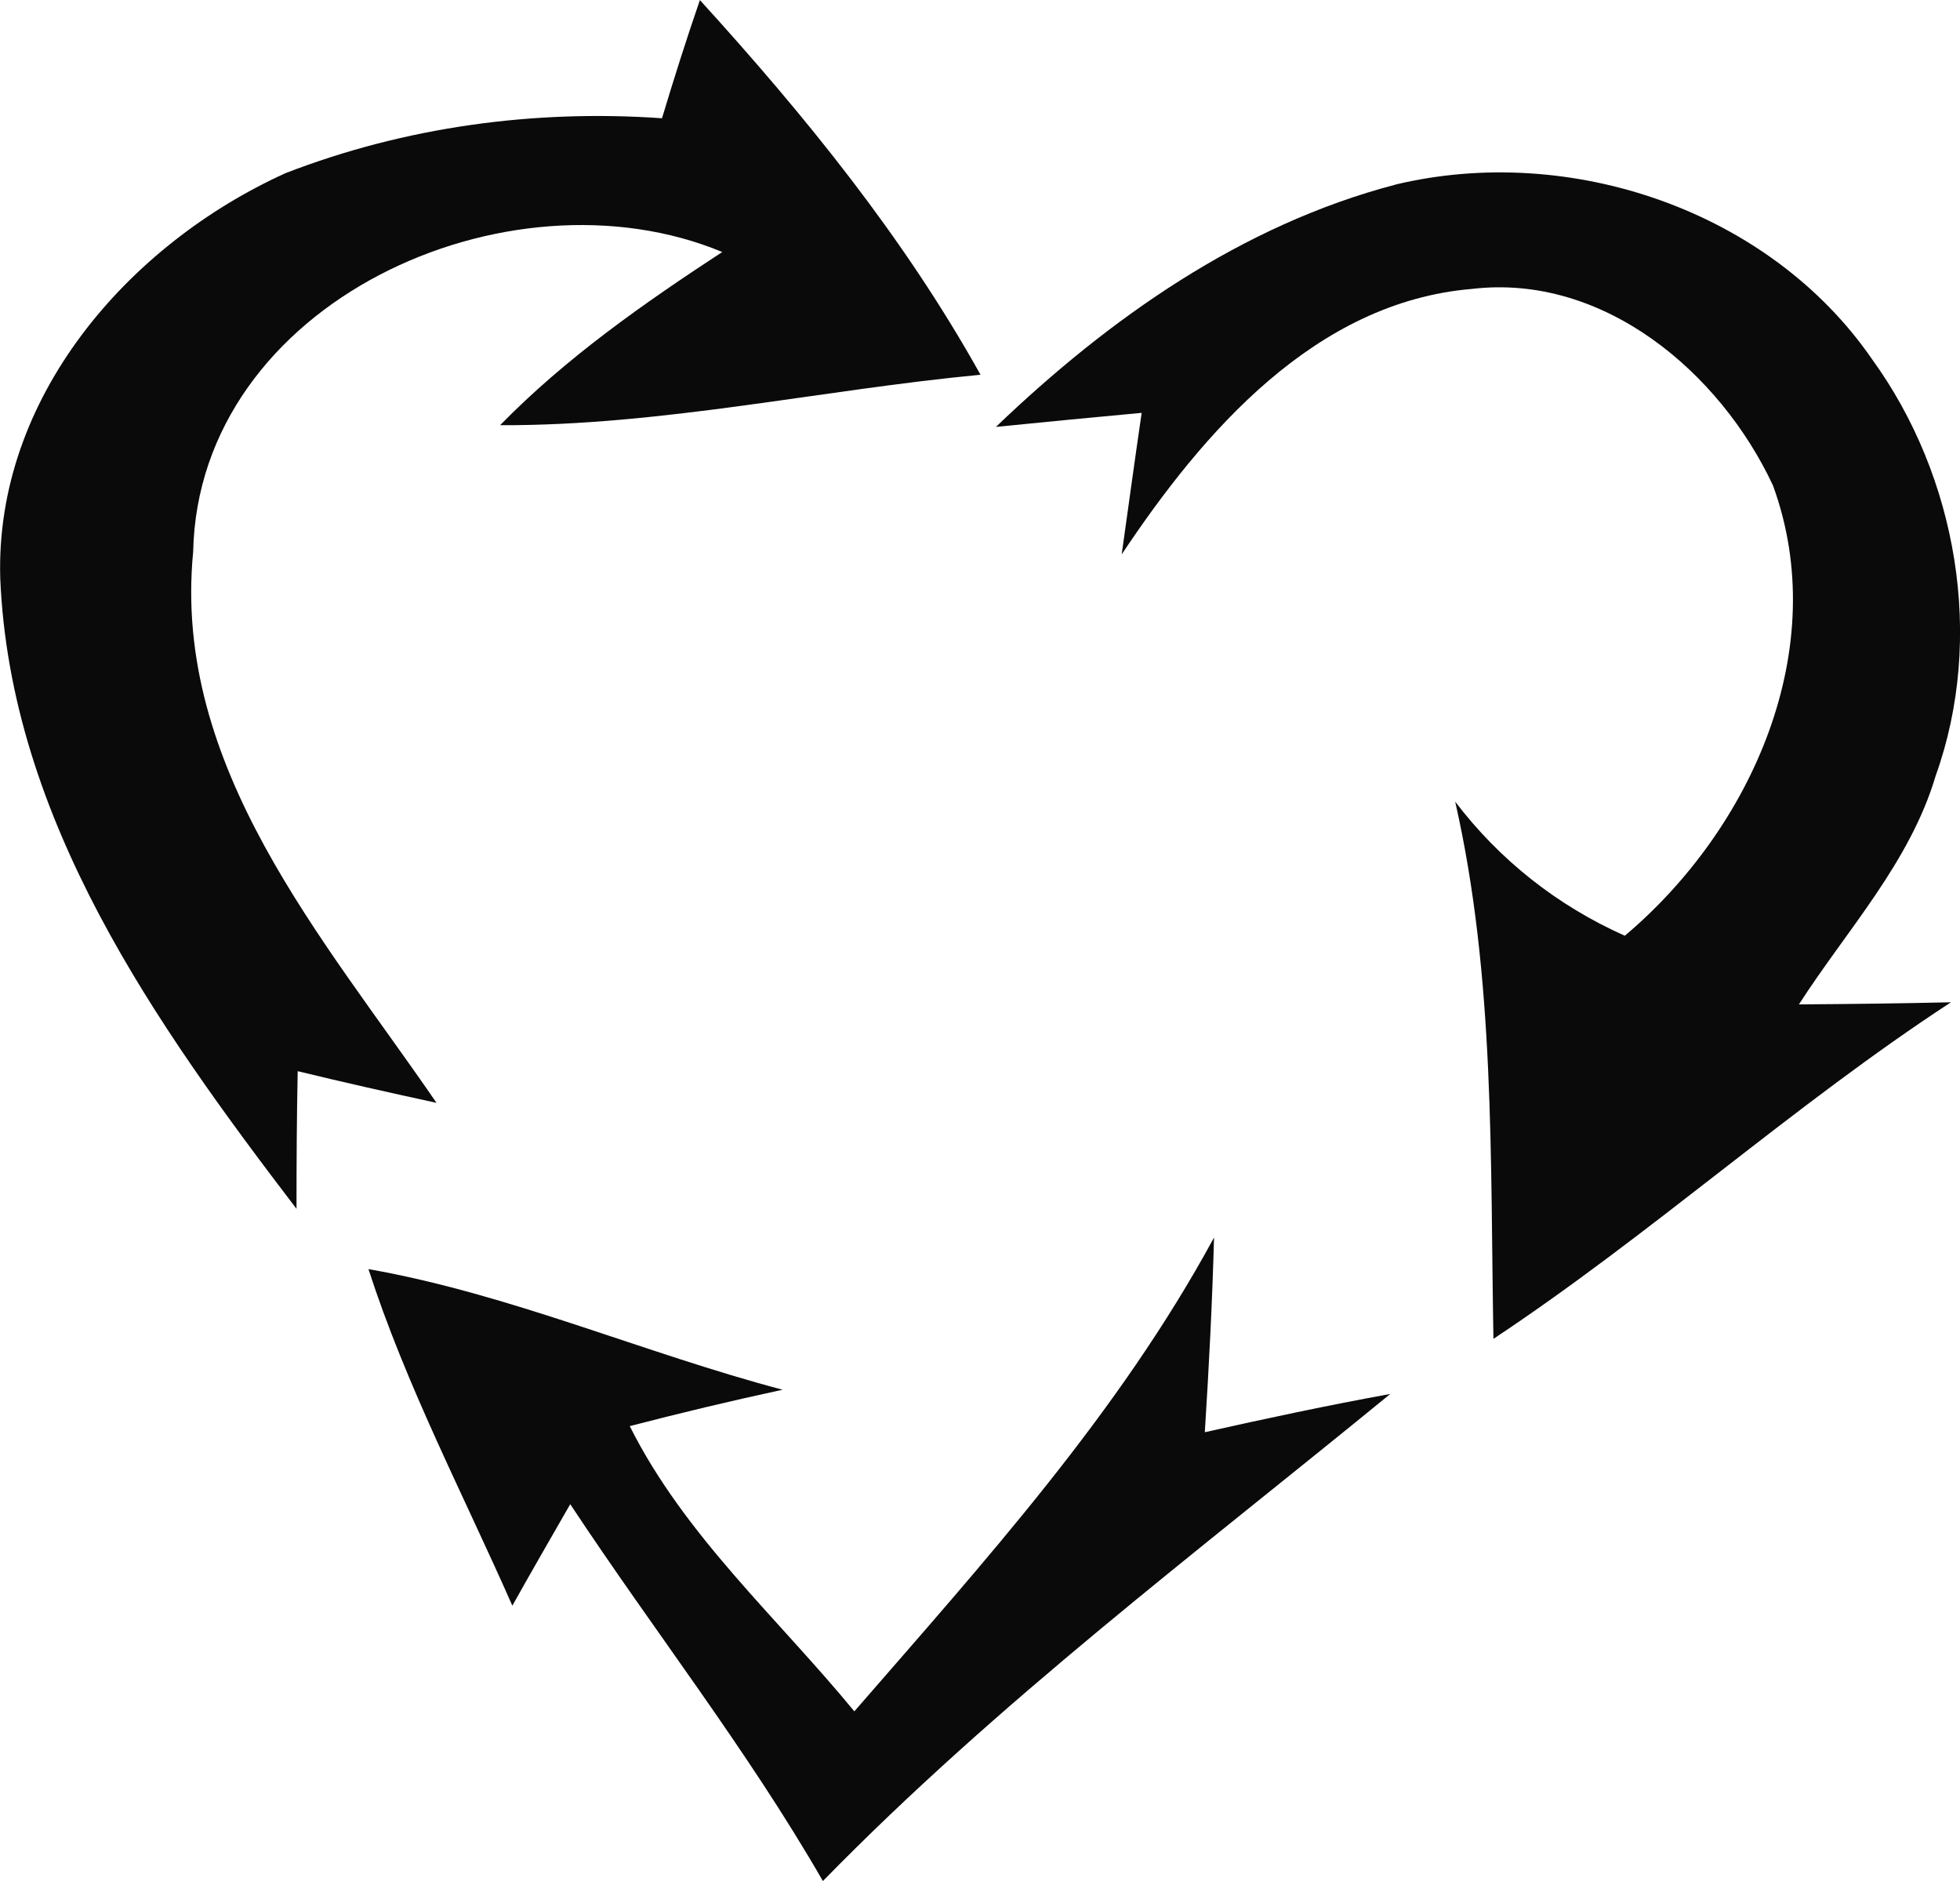 <?xml version="1.0" encoding="UTF-8" standalone="no"?>
<!-- Created with Inkscape (http://www.inkscape.org/) -->

<svg
   xmlns:dc="http://purl.org/dc/elements/1.1/"
   xmlns:cc="http://creativecommons.org/ns#"
   xmlns:rdf="http://www.w3.org/1999/02/22-rdf-syntax-ns#"
   xmlns:svg="http://www.w3.org/2000/svg"
   xmlns="http://www.w3.org/2000/svg"
   xmlns:sodipodi="http://sodipodi.sourceforge.net/DTD/sodipodi-0.dtd"
   xmlns:inkscape="http://www.inkscape.org/namespaces/inkscape"
   width="23.156mm"
   height="22.221mm"
   viewBox="0 0 23.156 22.221"
   version="1.1"
   id="svg5188"
   inkscape:version="0.92.1 r15371"
   sodipodi:docname="solidarity.svg">
  <defs
     id="defs5182" />
  <sodipodi:namedview
     id="base"
     pagecolor="#ffffff"
     bordercolor="#666666"
     borderopacity="1.0"
     inkscape:pageopacity="0.0"
     inkscape:pageshadow="2"
     inkscape:zoom="5.6"
     inkscape:cx="47.877648"
     inkscape:cy="51.182484"
     inkscape:document-units="mm"
     inkscape:current-layer="layer1"
     showgrid="false"
     fit-margin-top="0"
     fit-margin-left="0"
     fit-margin-right="0"
     fit-margin-bottom="0"
     inkscape:window-width="1920"
     inkscape:window-height="1016"
     inkscape:window-x="0"
     inkscape:window-y="27"
     inkscape:window-maximized="1" />
  <g
     inkscape:label="Calque 1"
     inkscape:groupmode="layer"
     id="layer1"
     transform="translate(-12.612,-14.502)">
    <path
       inkscape:connector-curvature="0"
       style="fill:#0a0a0a;stroke-width:0.353"
       d="m 20.88,14.502 c 1.242,1.365 2.413,2.805 3.316,4.427 -1.894,0.18 -3.768,0.603 -5.676,0.596 0.78,-0.797 1.693,-1.436 2.625,-2.046 -2.529,-1.051 -6.188,0.593 -6.251,3.542 -0.247,2.544 1.538,4.558 2.875,6.509 -0.554,-0.12 -1.101,-0.243 -1.64,-0.374 -0.011,0.54 -0.014,1.083 -0.014,1.626 -1.669,-2.187 -3.38,-4.597 -3.5,-7.447 -0.064,-2.134 1.51,-3.944 3.369,-4.787 1.411,-0.547 2.939,-0.755 4.449,-0.649 0.141,-0.469 0.289,-0.935 0.448,-1.397 z"
       id="path400" />
    <path
       inkscape:connector-curvature="0"
       style="fill:#0a0a0a;stroke-width:0.353"
       d="m 29.096,16.683 c 2.057,-0.494 4.42,0.3 5.634,2.064 1.005,1.386 1.334,3.291 0.751,4.918 -0.303,1.023 -1.048,1.82 -1.616,2.702 0.593,-0.004 1.192,-0.011 1.796,-0.025 -1.873,1.224 -3.538,2.738 -5.405,3.976 -0.039,-2.12 0.021,-4.265 -0.452,-6.346 0.526,0.691 1.206,1.228 2.004,1.584 1.499,-1.263 2.455,-3.394 1.75,-5.32 -0.624,-1.334 -2,-2.505 -3.556,-2.321 -1.852,0.155 -3.175,1.69 -4.138,3.136 0.078,-0.557 0.155,-1.118 0.236,-1.672 -0.579,0.053 -1.15,0.109 -1.722,0.166 1.337,-1.281 2.903,-2.385 4.717,-2.861 z"
       id="path412" />
    <path
       inkscape:connector-curvature="0"
       style="fill:#0a0a0a;stroke-width:0.353"
       d="m 22.704,34.72 c 1.538,-1.771 3.126,-3.524 4.251,-5.599 -0.021,0.766 -0.06,1.531 -0.109,2.3 0.723,-0.162 1.453,-0.318 2.191,-0.452 -2.279,1.866 -4.639,3.641 -6.703,5.754 -0.893,-1.552 -2,-2.96 -2.985,-4.452 -0.229,0.399 -0.459,0.797 -0.684,1.199 -0.582,-1.319 -1.256,-2.603 -1.7,-3.976 1.679,0.296 3.249,0.991 4.893,1.425 -0.607,0.131 -1.21,0.275 -1.806,0.43 0.649,1.295 1.746,2.265 2.653,3.369 z"
       id="path488" />
  </g>
</svg>
